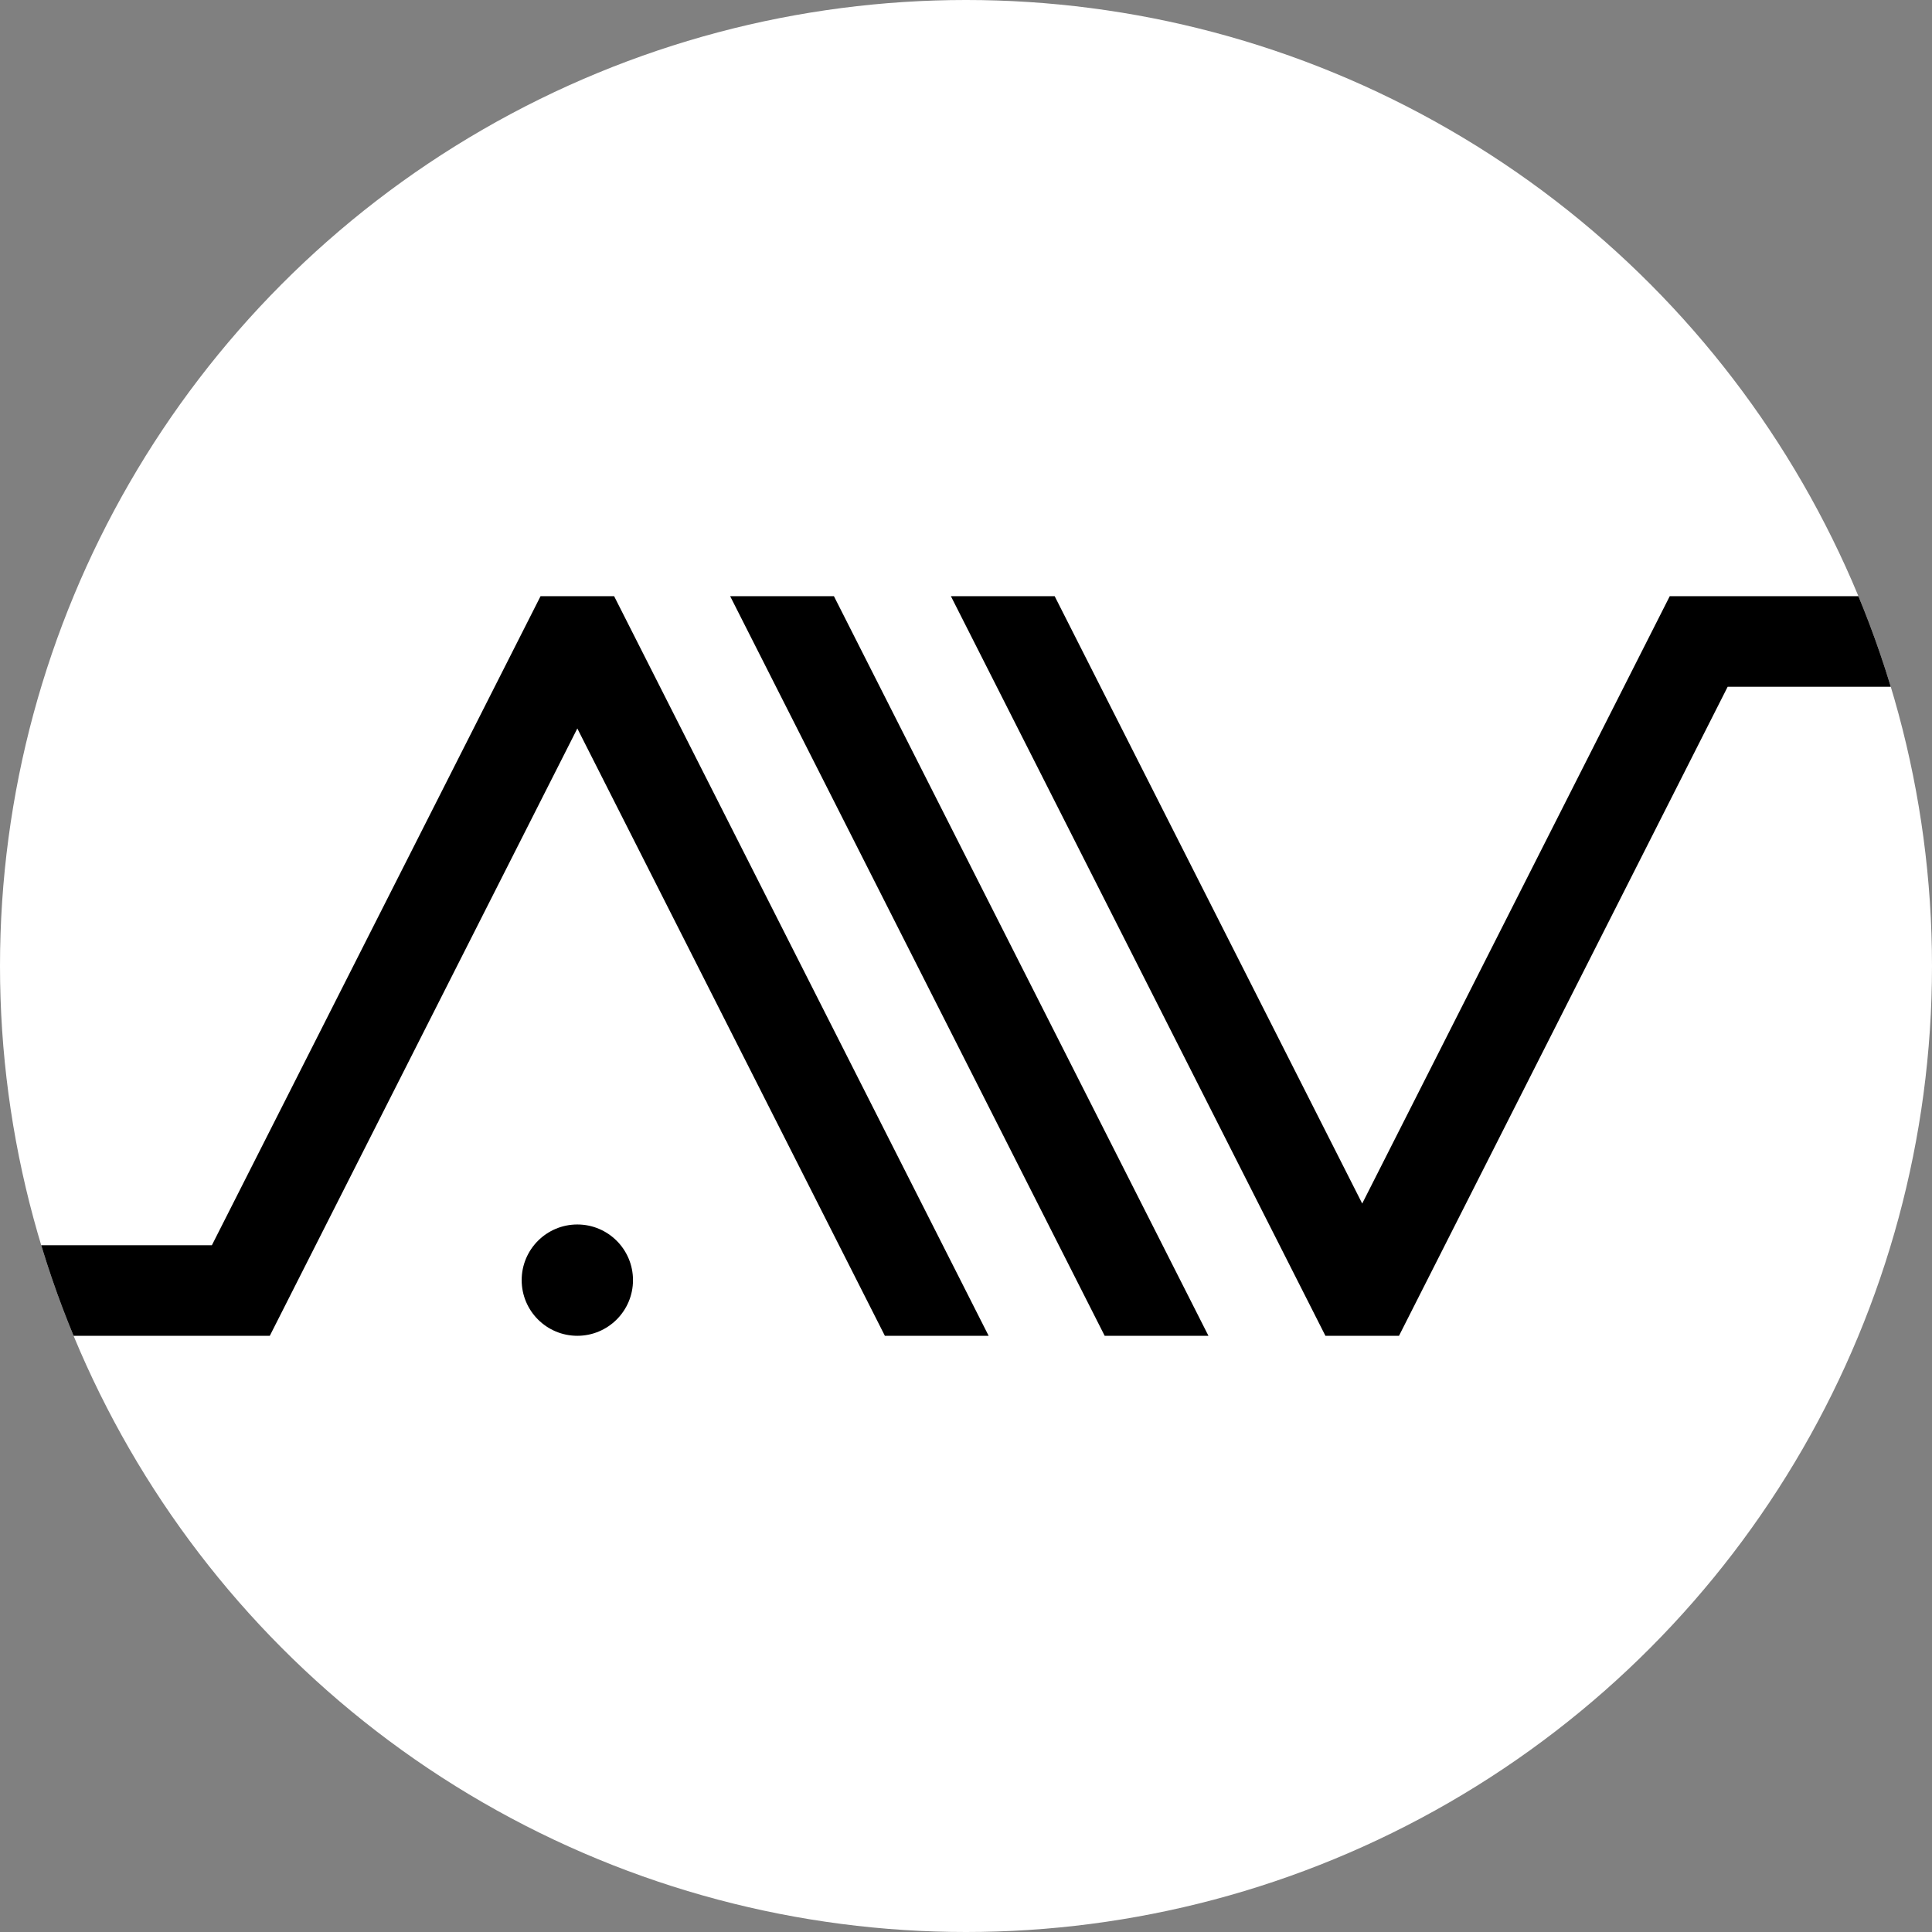 <svg xmlns="http://www.w3.org/2000/svg" viewBox="0 0 256 256"><rect x="0" y="0" width="256" height="256" fill="#808080" stroke="none"/><clipPath id="c"><circle r="128" cy="128" cx="128"/></clipPath><g clip-path="url(#c)"><path fill="#fff" d="M256,0V256H0V0"/><path d="M0 177h35.75L76.5 96.525 117.25 177H131L81.375 79h-9.75l-43.55 86H0m160.125 12L110.5 79H96.75l49.625 98M256 79h-34.75l-40.75 80.475L139.75 79H126l49.625 98h9.75l43.55-86H256"/><circle cx="76.5" cy="169.625" r="7.375"/></g></svg>